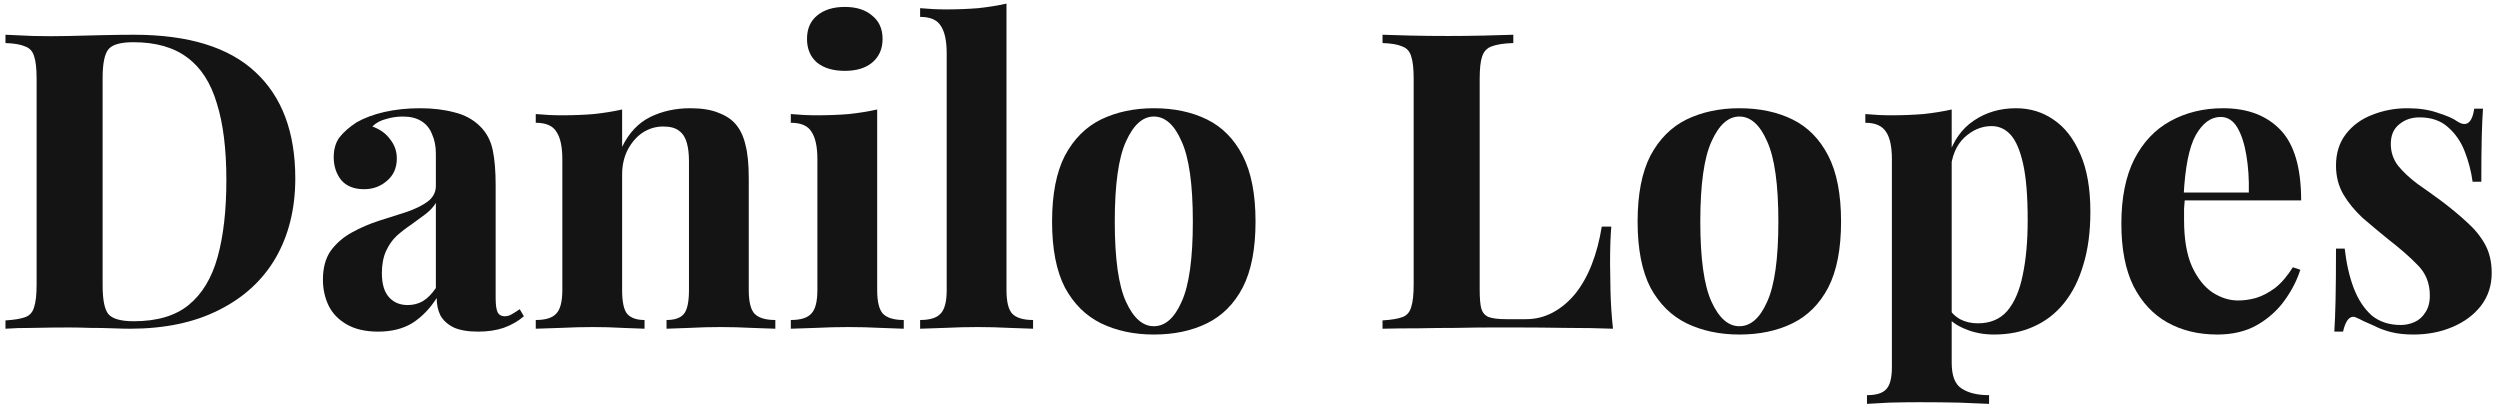 <svg width="289" height="47" viewBox="0 0 289 47" fill="none" xmlns="http://www.w3.org/2000/svg">
<path d="M15.464 4.016C21.768 4.016 26.456 5.456 29.528 8.336C32.6 11.184 34.136 15.28 34.136 20.624C34.136 24.112 33.384 27.168 31.88 29.792C30.376 32.384 28.184 34.4 25.304 35.84C22.456 37.28 19.032 38 15.032 38C14.52 38 13.848 37.984 13.016 37.952C12.184 37.92 11.32 37.904 10.424 37.904C9.528 37.872 8.728 37.856 8.024 37.856C6.616 37.856 5.224 37.872 3.848 37.904C2.504 37.904 1.432 37.936 0.632 38V37.04C1.656 36.976 2.424 36.848 2.936 36.656C3.448 36.464 3.784 36.08 3.944 35.504C4.136 34.928 4.232 34.064 4.232 32.912V9.104C4.232 7.92 4.136 7.056 3.944 6.512C3.784 5.936 3.432 5.552 2.888 5.36C2.376 5.136 1.624 5.008 0.632 4.976V4.016C1.432 4.048 2.504 4.096 3.848 4.16C5.224 4.192 6.584 4.192 7.928 4.16C9.08 4.128 10.376 4.096 11.816 4.064C13.288 4.032 14.504 4.016 15.464 4.016ZM15.416 4.88C13.944 4.88 12.984 5.152 12.536 5.696C12.088 6.24 11.864 7.344 11.864 9.008V33.008C11.864 34.672 12.088 35.776 12.536 36.32C13.016 36.864 13.992 37.136 15.464 37.136C18.152 37.136 20.264 36.512 21.8 35.264C23.368 33.984 24.488 32.128 25.16 29.696C25.832 27.264 26.168 24.304 26.168 20.816C26.168 17.232 25.8 14.272 25.064 11.936C24.36 9.568 23.224 7.808 21.656 6.656C20.088 5.472 18.008 4.88 15.416 4.88Z" fill="#141414"/>
<path d="M43.714 38.336C42.273 38.336 41.074 38.064 40.114 37.52C39.154 36.976 38.45 36.256 38.002 35.36C37.553 34.432 37.33 33.424 37.33 32.336C37.33 30.96 37.633 29.84 38.242 28.976C38.882 28.112 39.697 27.408 40.69 26.864C41.681 26.32 42.721 25.872 43.809 25.52C44.929 25.168 45.986 24.832 46.977 24.512C48.002 24.16 48.818 23.76 49.425 23.312C50.066 22.832 50.386 22.224 50.386 21.488V17.744C50.386 16.912 50.242 16.176 49.953 15.536C49.697 14.864 49.282 14.352 48.706 14C48.161 13.648 47.441 13.472 46.545 13.472C45.906 13.472 45.266 13.568 44.626 13.76C43.986 13.92 43.458 14.208 43.041 14.624C43.938 14.944 44.626 15.44 45.105 16.112C45.617 16.752 45.873 17.488 45.873 18.32C45.873 19.408 45.489 20.272 44.721 20.912C43.986 21.552 43.105 21.872 42.081 21.872C40.929 21.872 40.05 21.52 39.441 20.816C38.865 20.08 38.578 19.2 38.578 18.176C38.578 17.248 38.801 16.48 39.249 15.872C39.73 15.264 40.386 14.688 41.218 14.144C42.114 13.632 43.185 13.232 44.434 12.944C45.714 12.656 47.09 12.512 48.562 12.512C50.033 12.512 51.361 12.672 52.545 12.992C53.73 13.28 54.721 13.824 55.522 14.624C56.258 15.36 56.737 16.272 56.962 17.36C57.185 18.416 57.297 19.76 57.297 21.392V34.448C57.297 35.248 57.377 35.808 57.538 36.128C57.697 36.416 57.969 36.56 58.353 36.56C58.642 36.56 58.913 36.48 59.169 36.32C59.458 36.16 59.761 35.968 60.081 35.744L60.562 36.56C59.889 37.136 59.105 37.584 58.209 37.904C57.346 38.192 56.37 38.336 55.282 38.336C54.097 38.336 53.154 38.176 52.45 37.856C51.745 37.504 51.233 37.04 50.913 36.464C50.626 35.888 50.481 35.216 50.481 34.448C49.714 35.664 48.785 36.624 47.697 37.328C46.609 38 45.282 38.336 43.714 38.336ZM47.121 35.264C47.761 35.264 48.337 35.12 48.849 34.832C49.394 34.512 49.906 34 50.386 33.296V23.456C50.097 23.936 49.697 24.368 49.185 24.752C48.673 25.136 48.13 25.536 47.553 25.952C46.977 26.336 46.417 26.768 45.873 27.248C45.361 27.728 44.946 28.32 44.626 29.024C44.306 29.728 44.145 30.576 44.145 31.568C44.145 32.816 44.417 33.744 44.962 34.352C45.505 34.96 46.225 35.264 47.121 35.264Z" fill="#141414"/>
<path d="M79.789 12.512C81.133 12.512 82.221 12.688 83.053 13.04C83.917 13.36 84.589 13.808 85.069 14.384C85.581 14.992 85.949 15.776 86.173 16.736C86.429 17.696 86.557 18.992 86.557 20.624V33.536C86.557 34.88 86.781 35.792 87.229 36.272C87.709 36.752 88.509 36.992 89.629 36.992V38C89.021 37.968 88.109 37.936 86.893 37.904C85.677 37.84 84.477 37.808 83.293 37.808C82.077 37.808 80.877 37.84 79.693 37.904C78.541 37.936 77.661 37.968 77.053 38V36.992C78.013 36.992 78.685 36.752 79.069 36.272C79.453 35.792 79.645 34.88 79.645 33.536V18.608C79.645 17.808 79.565 17.12 79.405 16.544C79.245 15.936 78.957 15.472 78.541 15.152C78.125 14.8 77.501 14.624 76.669 14.624C75.805 14.624 75.005 14.864 74.269 15.344C73.565 15.824 72.989 16.496 72.541 17.36C72.125 18.192 71.917 19.136 71.917 20.192V33.536C71.917 34.88 72.109 35.792 72.493 36.272C72.909 36.752 73.581 36.992 74.509 36.992V38C73.933 37.968 73.085 37.936 71.965 37.904C70.877 37.84 69.741 37.808 68.557 37.808C67.341 37.808 66.093 37.84 64.813 37.904C63.533 37.936 62.573 37.968 61.933 38V36.992C63.053 36.992 63.837 36.752 64.285 36.272C64.765 35.792 65.005 34.88 65.005 33.536V18.416C65.005 16.976 64.781 15.92 64.333 15.248C63.917 14.544 63.117 14.192 61.933 14.192V13.184C62.957 13.28 63.949 13.328 64.909 13.328C66.253 13.328 67.501 13.28 68.653 13.184C69.837 13.056 70.925 12.88 71.917 12.656V16.976C72.717 15.344 73.805 14.192 75.181 13.52C76.557 12.848 78.093 12.512 79.789 12.512Z" fill="#141414"/>
<path d="M97.658 0.8C99.002 0.8 100.058 1.136 100.826 1.808C101.626 2.448 102.026 3.344 102.026 4.496C102.026 5.648 101.626 6.56 100.826 7.232C100.058 7.872 99.002 8.192 97.658 8.192C96.314 8.192 95.242 7.872 94.442 7.232C93.674 6.56 93.29 5.648 93.29 4.496C93.29 3.344 93.674 2.448 94.442 1.808C95.242 1.136 96.314 0.8 97.658 0.8ZM101.402 12.656V33.536C101.402 34.88 101.626 35.792 102.074 36.272C102.554 36.752 103.354 36.992 104.474 36.992V38C103.898 37.968 103.002 37.936 101.786 37.904C100.57 37.84 99.338 37.808 98.09 37.808C96.842 37.808 95.578 37.84 94.298 37.904C93.018 37.936 92.058 37.968 91.418 38V36.992C92.538 36.992 93.322 36.752 93.77 36.272C94.25 35.792 94.49 34.88 94.49 33.536V18.416C94.49 16.976 94.266 15.92 93.818 15.248C93.402 14.544 92.602 14.192 91.418 14.192V13.184C92.442 13.28 93.434 13.328 94.394 13.328C95.738 13.328 96.986 13.28 98.138 13.184C99.322 13.056 100.41 12.88 101.402 12.656Z" fill="#141414"/>
<path d="M116.35 0.416V33.536C116.35 34.88 116.574 35.792 117.022 36.272C117.502 36.752 118.302 36.992 119.422 36.992V38C118.814 37.968 117.902 37.936 116.686 37.904C115.47 37.84 114.238 37.808 112.99 37.808C111.742 37.808 110.478 37.84 109.198 37.904C107.95 37.936 107.006 37.968 106.366 38V36.992C107.486 36.992 108.27 36.752 108.718 36.272C109.198 35.792 109.438 34.88 109.438 33.536V6.176C109.438 4.736 109.214 3.68 108.766 3.008C108.35 2.304 107.55 1.952 106.366 1.952V0.944C107.39 1.04 108.382 1.088 109.342 1.088C110.654 1.088 111.902 1.04 113.086 0.944C114.27 0.816 115.358 0.64 116.35 0.416Z" fill="#141414"/>
<path d="M133.38 12.512C135.716 12.512 137.764 12.944 139.524 13.808C141.284 14.672 142.66 16.064 143.652 17.984C144.644 19.904 145.14 22.448 145.14 25.616C145.14 28.784 144.644 31.328 143.652 33.248C142.66 35.136 141.284 36.512 139.524 37.376C137.764 38.24 135.716 38.672 133.38 38.672C131.108 38.672 129.076 38.24 127.284 37.376C125.524 36.512 124.132 35.136 123.108 33.248C122.116 31.328 121.62 28.784 121.62 25.616C121.62 22.448 122.116 19.904 123.108 17.984C124.132 16.064 125.524 14.672 127.284 13.808C129.076 12.944 131.108 12.512 133.38 12.512ZM133.38 13.472C132.1 13.472 131.028 14.432 130.164 16.352C129.3 18.24 128.868 21.328 128.868 25.616C128.868 29.904 129.3 32.992 130.164 34.88C131.028 36.768 132.1 37.712 133.38 37.712C134.692 37.712 135.764 36.768 136.596 34.88C137.46 32.992 137.892 29.904 137.892 25.616C137.892 21.328 137.46 18.24 136.596 16.352C135.764 14.432 134.692 13.472 133.38 13.472Z" fill="#141414"/>
<path d="M174.94 4.016V4.976C173.852 5.008 173.02 5.136 172.444 5.36C171.9 5.552 171.532 5.936 171.34 6.512C171.148 7.056 171.052 7.92 171.052 9.104V33.488C171.052 34.48 171.116 35.216 171.244 35.696C171.404 36.176 171.692 36.496 172.108 36.656C172.556 36.816 173.212 36.896 174.076 36.896H176.428C177.516 36.896 178.54 36.64 179.5 36.128C180.46 35.616 181.324 34.896 182.092 33.968C182.86 33.008 183.5 31.872 184.012 30.56C184.524 29.248 184.908 27.792 185.164 26.192H186.268C186.172 27.28 186.124 28.688 186.124 30.416C186.124 31.152 186.14 32.224 186.172 33.632C186.204 35.04 186.3 36.496 186.46 38C184.828 37.936 182.988 37.904 180.94 37.904C178.892 37.872 177.068 37.856 175.468 37.856C174.668 37.856 173.644 37.856 172.396 37.856C171.148 37.856 169.804 37.872 168.364 37.904C166.924 37.904 165.468 37.92 163.996 37.952C162.524 37.952 161.132 37.968 159.82 38V37.04C160.844 36.976 161.612 36.848 162.124 36.656C162.636 36.464 162.972 36.08 163.132 35.504C163.324 34.928 163.42 34.064 163.42 32.912V9.104C163.42 7.92 163.324 7.056 163.132 6.512C162.972 5.936 162.62 5.552 162.076 5.36C161.564 5.136 160.812 5.008 159.82 4.976V4.016C160.62 4.048 161.692 4.08 163.036 4.112C164.412 4.144 165.868 4.16 167.404 4.16C168.812 4.16 170.188 4.144 171.532 4.112C172.908 4.08 174.044 4.048 174.94 4.016Z" fill="#141414"/>
<path d="M201.067 12.512C203.403 12.512 205.451 12.944 207.211 13.808C208.971 14.672 210.347 16.064 211.339 17.984C212.331 19.904 212.827 22.448 212.827 25.616C212.827 28.784 212.331 31.328 211.339 33.248C210.347 35.136 208.971 36.512 207.211 37.376C205.451 38.24 203.403 38.672 201.067 38.672C198.795 38.672 196.763 38.24 194.971 37.376C193.211 36.512 191.819 35.136 190.795 33.248C189.803 31.328 189.307 28.784 189.307 25.616C189.307 22.448 189.803 19.904 190.795 17.984C191.819 16.064 193.211 14.672 194.971 13.808C196.763 12.944 198.795 12.512 201.067 12.512ZM201.067 13.472C199.787 13.472 198.715 14.432 197.851 16.352C196.987 18.24 196.555 21.328 196.555 25.616C196.555 29.904 196.987 32.992 197.851 34.88C198.715 36.768 199.787 37.712 201.067 37.712C202.379 37.712 203.451 36.768 204.283 34.88C205.147 32.992 205.579 29.904 205.579 25.616C205.579 21.328 205.147 18.24 204.283 16.352C203.451 14.432 202.379 13.472 201.067 13.472Z" fill="#141414"/>
<path d="M225.616 12.656V41.936C225.616 43.44 226 44.432 226.768 44.912C227.536 45.424 228.592 45.68 229.936 45.68V46.688C229.104 46.656 227.952 46.608 226.48 46.544C225.04 46.512 223.504 46.496 221.872 46.496C220.688 46.496 219.52 46.512 218.368 46.544C217.248 46.608 216.4 46.656 215.824 46.688V45.68C216.88 45.68 217.616 45.456 218.032 45.008C218.48 44.56 218.704 43.696 218.704 42.416V18.416C218.704 16.976 218.48 15.92 218.032 15.248C217.584 14.544 216.784 14.192 215.632 14.192V13.184C216.656 13.28 217.648 13.328 218.608 13.328C219.92 13.328 221.168 13.28 222.352 13.184C223.536 13.056 224.624 12.88 225.616 12.656ZM233.056 12.512C234.688 12.512 236.144 12.96 237.424 13.856C238.704 14.72 239.728 16.048 240.496 17.84C241.264 19.6 241.648 21.808 241.648 24.464C241.648 26.8 241.376 28.848 240.832 30.608C240.32 32.368 239.568 33.856 238.576 35.072C237.616 36.256 236.448 37.152 235.072 37.76C233.728 38.368 232.208 38.672 230.512 38.672C229.264 38.672 228.128 38.448 227.104 38C226.08 37.584 225.296 36.976 224.752 36.176L225.232 35.552C225.552 36.128 226 36.576 226.576 36.896C227.184 37.216 227.872 37.376 228.64 37.376C230.08 37.376 231.216 36.896 232.048 35.936C232.88 34.944 233.472 33.568 233.824 31.808C234.208 30.016 234.4 27.888 234.4 25.424C234.4 22.672 234.224 20.512 233.872 18.944C233.52 17.376 233.04 16.256 232.432 15.584C231.824 14.912 231.088 14.576 230.224 14.576C229.072 14.576 228.016 15.024 227.056 15.92C226.128 16.816 225.6 18.096 225.472 19.76L225.232 18.08C225.808 16.256 226.784 14.88 228.16 13.952C229.568 12.992 231.2 12.512 233.056 12.512Z" fill="#141414"/>
<path d="M256.989 12.512C259.805 12.512 262.013 13.344 263.613 15.008C265.213 16.672 266.013 19.392 266.013 23.168H250.221L250.125 22.256H259.965C259.997 20.688 259.901 19.248 259.677 17.936C259.453 16.592 259.101 15.52 258.621 14.72C258.141 13.92 257.501 13.52 256.701 13.52C255.581 13.52 254.621 14.224 253.821 15.632C253.053 17.04 252.589 19.376 252.429 22.64L252.573 22.928C252.541 23.312 252.509 23.712 252.477 24.128C252.477 24.544 252.477 24.976 252.477 25.424C252.477 27.632 252.781 29.424 253.389 30.8C254.029 32.176 254.829 33.184 255.789 33.824C256.749 34.432 257.725 34.736 258.717 34.736C259.389 34.736 260.077 34.64 260.781 34.448C261.517 34.224 262.253 33.84 262.989 33.296C263.725 32.72 264.413 31.92 265.053 30.896L265.917 31.184C265.533 32.4 264.925 33.584 264.093 34.736C263.261 35.888 262.205 36.832 260.925 37.568C259.645 38.304 258.109 38.672 256.317 38.672C254.141 38.672 252.221 38.208 250.557 37.28C248.893 36.352 247.581 34.944 246.621 33.056C245.693 31.168 245.229 28.768 245.229 25.856C245.229 22.88 245.725 20.4 246.717 18.416C247.741 16.432 249.133 14.96 250.893 14C252.685 13.008 254.717 12.512 256.989 12.512Z" fill="#141414"/>
<path d="M278.297 12.512C279.641 12.512 280.809 12.688 281.801 13.04C282.825 13.36 283.561 13.68 284.009 14C285.097 14.736 285.769 14.256 286.025 12.56H287.033C286.969 13.456 286.921 14.56 286.889 15.872C286.857 17.152 286.841 18.864 286.841 21.008H285.833C285.673 19.824 285.369 18.656 284.921 17.504C284.473 16.352 283.817 15.408 282.953 14.672C282.121 13.936 281.033 13.568 279.689 13.568C278.761 13.568 277.977 13.84 277.337 14.384C276.697 14.896 276.377 15.648 276.377 16.64C276.377 17.6 276.665 18.448 277.241 19.184C277.817 19.888 278.553 20.576 279.449 21.248C280.377 21.888 281.337 22.576 282.329 23.312C283.385 24.112 284.345 24.912 285.209 25.712C286.073 26.48 286.761 27.328 287.273 28.256C287.785 29.184 288.041 30.288 288.041 31.568C288.041 33.008 287.625 34.272 286.793 35.36C285.961 36.416 284.857 37.232 283.481 37.808C282.137 38.384 280.633 38.672 278.969 38.672C278.009 38.672 277.145 38.576 276.377 38.384C275.641 38.192 275.001 37.952 274.457 37.664C274.041 37.472 273.641 37.296 273.257 37.136C272.905 36.944 272.569 36.784 272.249 36.656C271.929 36.56 271.641 36.672 271.385 36.992C271.161 37.312 270.985 37.76 270.857 38.336H269.849C269.913 37.312 269.961 36.064 269.993 34.592C270.025 33.12 270.041 31.168 270.041 28.736H271.049C271.241 30.464 271.593 32 272.105 33.344C272.617 34.656 273.305 35.696 274.169 36.464C275.065 37.2 276.185 37.568 277.529 37.568C278.073 37.568 278.601 37.456 279.113 37.232C279.625 37.008 280.041 36.64 280.361 36.128C280.713 35.616 280.889 34.96 280.889 34.16C280.889 32.752 280.425 31.584 279.497 30.656C278.601 29.728 277.449 28.72 276.041 27.632C275.017 26.8 274.041 25.984 273.113 25.184C272.217 24.352 271.481 23.456 270.905 22.496C270.329 21.504 270.041 20.384 270.041 19.136C270.041 17.696 270.425 16.48 271.193 15.488C271.961 14.496 272.969 13.76 274.217 13.28C275.497 12.768 276.857 12.512 278.297 12.512Z" fill="#141414"/>
</svg>
